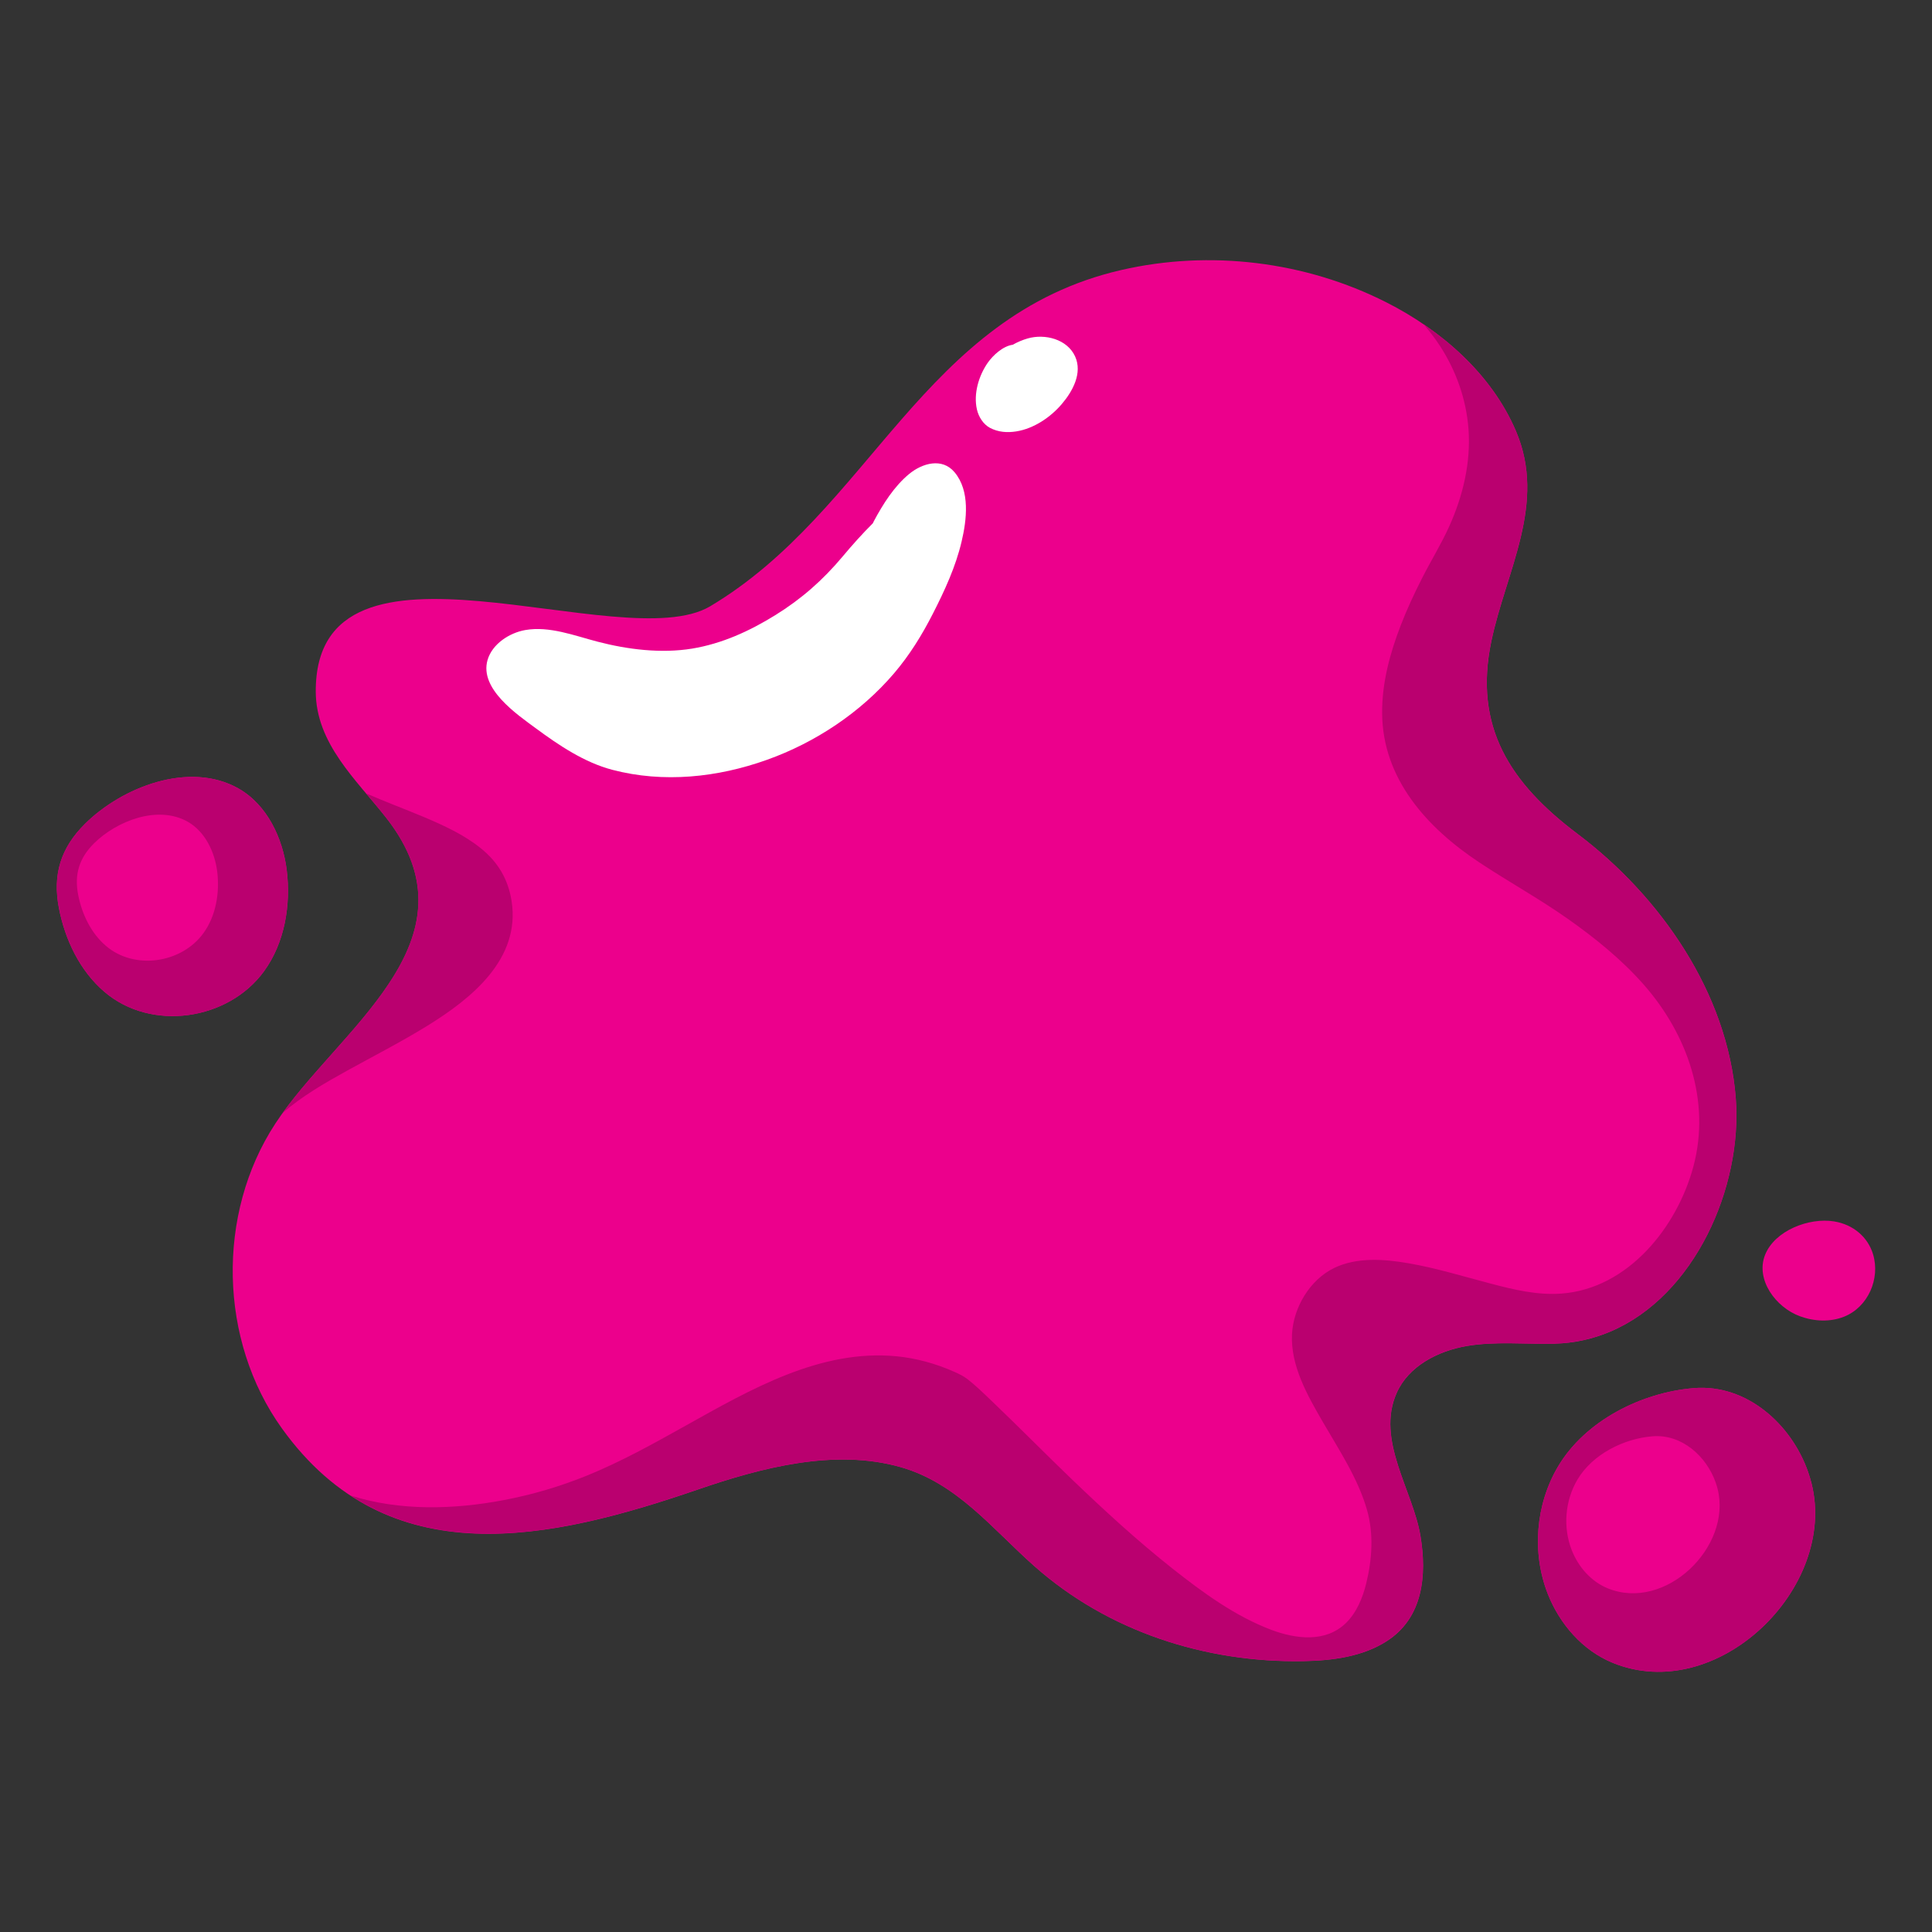 <?xml version="1.0" encoding="utf-8"?>
<!-- Generator: Adobe Illustrator 16.0.0, SVG Export Plug-In . SVG Version: 6.00 Build 0)  -->
<!DOCTYPE svg PUBLIC "-//W3C//DTD SVG 1.1//EN" "http://www.w3.org/Graphics/SVG/1.1/DTD/svg11.dtd">
<svg version="1.1" id="Layer_1" xmlns="http://www.w3.org/2000/svg" xmlns:xlink="http://www.w3.org/1999/xlink" x="0px" y="0px"
	 width="85px" height="85px" viewBox="0 0 85 85" enable-background="new 0 0 85 85" xml:space="preserve">
<rect x="0" y="0" width="85" height="85" fill="#333333" stroke="none"/>
<g>
	<path fill="#EC008C" d="M70.848,58.585c-0.754,0.32-1.576,0.51-2.457,0.531c-1.287,0.031-2.59-0.112-3.859,0.104
		c-1.27,0.217-2.561,0.885-3.082,2.062c-0.924,2.072,0.709,4.279,1.045,6.291c0.287,1.729,0.121,3.603-1.486,4.633
		c-1.072,0.687-2.395,0.854-3.666,0.878c-4.309,0.075-8.582-1.299-11.83-4.175c-1.859-1.646-3.402-3.65-5.881-4.359
		c-2.914-0.832-6.143,0.026-8.916,0.979c-6.459,2.217-13.625,3.853-18.316-2.69c-2.77-3.858-2.889-9.426-0.291-13.399
		c2.699-4.128,9.156-8.034,4.873-13.475c-1.305-1.655-3.082-3.249-3.09-5.537c-0.027-7.907,13.484-1.449,17.355-3.756
		c7.059-4.207,9.355-12.785,18.086-14.793c3.893-0.896,8.092-0.385,11.656,1.42c2.406,1.217,4.629,3.142,5.705,5.663
		c1.367,3.196-0.43,6.146-1.08,9.25c-0.791,3.771,0.828,6.244,3.795,8.479c3.637,2.739,6.605,6.994,6.959,11.633
		C76.664,52.236,74.561,57.01,70.848,58.585L70.848,58.585z"/>
	<path fill="#BA006F" d="M15.273,47.104c1.178-0.651,2.379-1.264,3.523-1.971c1.941-1.196,4.115-2.938,3.711-5.495
		c-0.15-0.956-0.6-1.711-1.35-2.315c-0.742-0.6-1.635-1.008-2.508-1.377c-0.846-0.355-1.709-0.675-2.549-1.043
		c0.299,0.356,0.598,0.707,0.877,1.061c4.123,5.235-1.699,9.05-4.551,13.009C13.285,48.228,14.285,47.65,15.273,47.104z
		 M76.365,48.323c-0.354-4.64-3.322-8.894-6.957-11.633c-2.969-2.235-4.588-4.708-3.797-8.479c0.65-3.104,2.447-6.055,1.082-9.25
		c-0.824-1.927-2.318-3.504-4.051-4.687c0.258,0.306,0.5,0.621,0.719,0.958c0.707,1.091,1.148,2.341,1.246,3.641
		c0.109,1.477-0.242,2.942-0.846,4.283c-0.35,0.777-0.803,1.507-1.188,2.266c-0.348,0.683-0.672,1.378-0.947,2.091
		c-0.475,1.23-0.828,2.533-0.818,3.861c0.016,2.896,1.986,5.056,4.283,6.574c1.279,0.848,2.623,1.587,3.879,2.472
		c1.207,0.85,2.369,1.789,3.348,2.9c1.918,2.182,2.953,5.105,2.188,7.986c-0.711,2.674-2.871,5.385-5.801,5.605
		c-1.059,0.081-2.104-0.17-3.121-0.438c-1.203-0.313-2.396-0.686-3.625-0.896c-1.061-0.184-2.262-0.275-3.262,0.209
		c-1.068,0.518-1.791,1.735-1.854,2.908c-0.07,1.394,0.684,2.705,1.357,3.868c0.717,1.239,1.541,2.472,1.941,3.861
		c0.301,1.05,0.227,2.178-0.031,3.232c-0.156,0.638-0.42,1.289-0.898,1.755c-0.895,0.867-2.205,0.7-3.275,0.298
		c-1.598-0.602-3.02-1.645-4.346-2.692c-1.551-1.227-3.01-2.567-4.438-3.937c-1.184-1.138-2.334-2.307-3.521-3.44
		c-0.334-0.32-0.73-0.704-1.062-0.959c-0.182-0.14-0.369-0.23-0.582-0.325c-0.799-0.355-1.658-0.597-2.529-0.683
		c-3.367-0.331-6.465,1.473-9.293,3.051c-1.414,0.79-2.832,1.582-4.336,2.194c-1.186,0.481-2.416,0.845-3.676,1.083
		c-2.201,0.417-4.58,0.483-6.736-0.206c4.453,2.917,10.104,1.514,15.293-0.269c2.773-0.951,6.004-1.811,8.918-0.978
		c2.477,0.708,4.021,2.712,5.879,4.357c3.248,2.878,7.523,4.25,11.83,4.176c1.271-0.022,2.596-0.191,3.666-0.878
		c1.609-1.03,1.773-2.902,1.486-4.633c-0.334-2.012-1.967-4.218-1.045-6.292c0.523-1.178,1.812-1.846,3.084-2.062
		c1.27-0.216,2.57-0.071,3.857-0.104c0.883-0.021,1.703-0.21,2.457-0.529C74.561,57.01,76.666,52.236,76.365,48.323L76.365,48.323z"
		/>
	<path fill="#EC008C" d="M79.549,64.759c-0.736-2.104-2.707-3.874-5.023-3.688c-2.299,0.185-4.779,1.429-5.977,3.445
		c-0.99,1.669-1.162,3.798-0.455,5.604c0.521,1.326,1.529,2.491,2.848,3.033c4.592,1.889,9.91-3.271,8.76-7.887
		C79.656,65.095,79.607,64.926,79.549,64.759L79.549,64.759z"/>
	<path fill="#BA006F" d="M79.699,65.267c-0.043-0.172-0.094-0.341-0.15-0.508c-0.736-2.104-2.707-3.874-5.023-3.688
		c-2.299,0.185-4.779,1.429-5.977,3.445c-0.99,1.669-1.162,3.798-0.455,5.604c0.521,1.326,1.529,2.491,2.85,3.033
		C75.531,75.041,80.852,69.882,79.699,65.267z M70.725,69.876c-0.73-0.3-1.289-0.944-1.576-1.679c-0.393-1-0.295-2.178,0.252-3.101
		c0.662-1.115,2.035-1.804,3.305-1.905c1.283-0.104,2.373,0.876,2.779,2.04c0.033,0.093,0.061,0.188,0.084,0.281
		C76.205,68.066,73.262,70.92,70.725,69.876L70.725,69.876z"/>
	<path fill="#19BEC9" d="M80.689,56.866c0.004,0,0.006-0.002,0.01-0.002c-0.014,0-0.023,0.001-0.033,0.002H80.689z"/>
	<path fill="#EC008C" d="M82.406,55.179c-0.225-0.739-0.852-1.303-1.719-1.443c-1.086-0.176-2.607,0.396-3.033,1.478
		c-0.424,1.074,0.455,2.3,1.539,2.697c0.621,0.228,1.324,0.262,1.938,0.018C82.189,57.507,82.732,56.256,82.406,55.179
		L82.406,55.179z"/>
	<path fill="#19BEC9" d="M80.857,56.826c0-0.003,0.002-0.003,0.002-0.005c-0.006,0.005-0.012,0.008-0.018,0.011
		C80.85,56.829,80.854,56.828,80.857,56.826z"/>
	<path fill="#EC008C" d="M12.615,38.284c-0.17-1.396-0.861-2.884-2.131-3.598c-2.166-1.219-5.123-0.051-6.748,1.562
		c-1.066,1.058-1.43,2.229-1.143,3.713c0.273,1.396,0.922,2.755,2.006,3.68c2.055,1.754,5.439,1.258,7.016-0.909
		C12.533,41.47,12.801,39.806,12.615,38.284z"/>
	<path fill="#BA006F" d="M12.615,38.284c-0.17-1.396-0.861-2.884-2.131-3.598c-2.166-1.219-5.123-0.051-6.748,1.562
		c-1.066,1.058-1.43,2.229-1.143,3.713c0.273,1.396,0.922,2.755,2.006,3.68c2.055,1.754,5.439,1.258,7.016-0.909
		C12.533,41.47,12.801,39.806,12.615,38.284z M8.945,41.062c-0.963,1.321-3.029,1.626-4.281,0.556
		c-0.662-0.564-1.057-1.396-1.225-2.247c-0.176-0.904,0.047-1.619,0.697-2.267c0.992-0.983,2.797-1.697,4.119-0.954
		c0.775,0.437,1.195,1.345,1.301,2.195C9.67,39.275,9.506,40.292,8.945,41.062z"/>
	<path fill="#FFFFFF" d="M41.996,20.776c-0.547-0.652-1.418-0.398-1.994,0.074c-0.664,0.547-1.152,1.326-1.555,2.077
		c-0.018,0.03-0.029,0.062-0.045,0.094c-0.465,0.465-0.904,0.953-1.338,1.473c-0.865,1.031-1.809,1.861-2.955,2.57
		c-1.129,0.7-2.342,1.255-3.66,1.472c-1.363,0.223-2.84,0.04-4.17-0.308c-1.008-0.263-2.109-0.693-3.168-0.509
		c-0.697,0.122-1.457,0.61-1.662,1.322c-0.361,1.263,1.287,2.383,2.131,3.005c1.01,0.746,2.133,1.5,3.359,1.822
		c2.254,0.591,4.629,0.338,6.803-0.439c2.129-0.759,4.121-2.082,5.592-3.805c0.688-0.807,1.232-1.689,1.711-2.63
		c0.516-1.01,1-2.057,1.26-3.162C42.533,22.874,42.688,21.6,41.996,20.776z M47.299,15.679c-0.348-0.76-1.33-1.006-2.084-0.789
		c-0.23,0.066-0.453,0.161-0.66,0.278c-0.436,0.06-0.871,0.467-1.1,0.794c-0.393,0.567-0.633,1.361-0.475,2.051
		c0.074,0.323,0.277,0.654,0.576,0.812c0.365,0.19,0.758,0.219,1.16,0.154c0.766-0.122,1.504-0.62,1.998-1.203
		C47.189,17.221,47.635,16.413,47.299,15.679z"/>
</g>
</svg>
